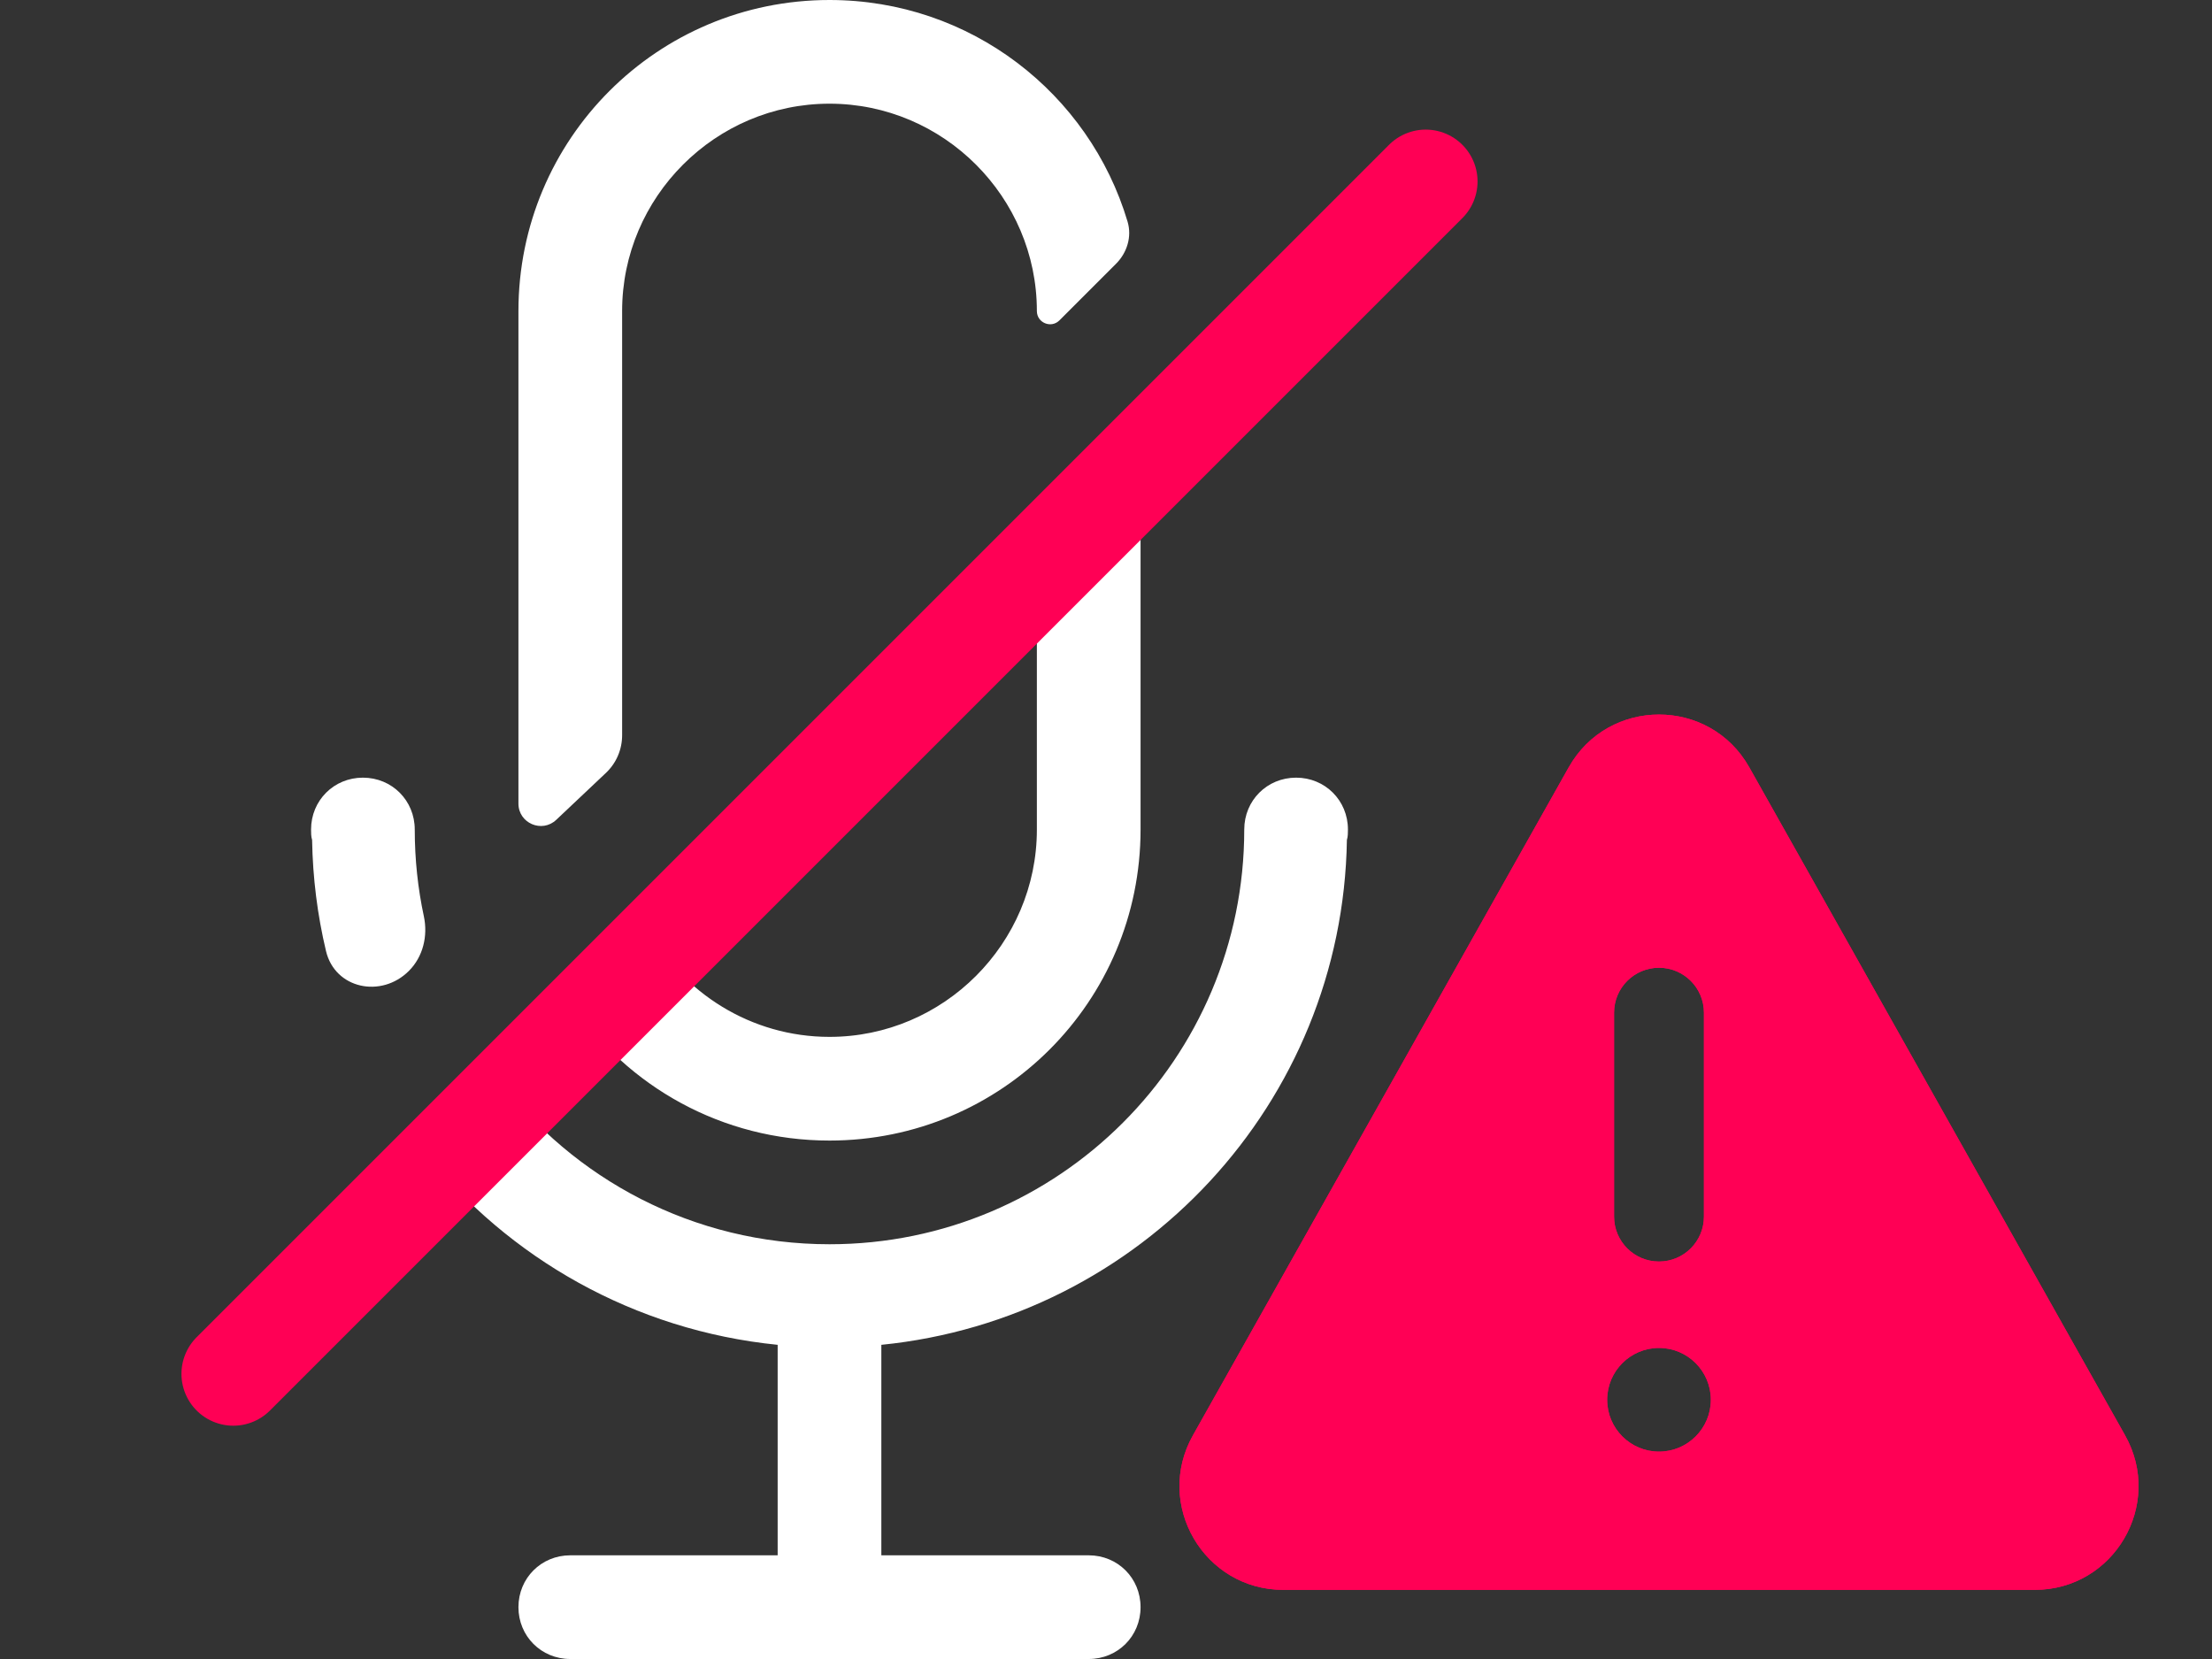 <svg width="32" height="24" viewBox="0 0 32 24" fill="none" xmlns="http://www.w3.org/2000/svg">
<rect x="0" y="0" width="32" height="24" fill="#333333" stroke="none"/>
<path fill-rule="evenodd" clip-rule="evenodd" d="M16.145 3.816C16.305 3.656 16.377 3.424 16.312 3.206C15.758 1.349 14.04 0 12 0C9.51 0 7.5 2.01 7.5 4.5V11.625C7.5 11.909 7.839 12.055 8.046 11.861L8.764 11.183C8.915 11.041 9 10.844 9 10.637V4.5C9 2.85 10.35 1.5 12 1.5C13.65 1.5 15 2.85 15 4.5C15 4.67 15.206 4.755 15.326 4.635L16.145 3.816ZM16.5 6.289L15 7.789V12C15 13.65 13.65 15 12 15C10.865 15 9.873 14.362 9.363 13.426L8.269 14.52C9.077 15.716 10.445 16.5 12 16.5C14.49 16.5 16.5 14.49 16.5 12V6.289ZM5.915 14.046C6.12 13.841 6.192 13.541 6.132 13.257C6.045 12.852 6 12.431 6 12C6 11.58 5.67 11.25 5.25 11.25C4.83 11.25 4.5 11.58 4.5 12C4.5 12.045 4.5 12.105 4.515 12.15C4.524 12.703 4.593 13.241 4.716 13.758C4.846 14.306 5.517 14.444 5.915 14.046ZM6.129 16.66L7.195 15.595C8.289 17.055 10.034 18 12 18C15.315 18 18 15.315 18 12C18 11.58 18.33 11.25 18.75 11.25C19.17 11.25 19.5 11.58 19.5 12C19.5 12.045 19.5 12.105 19.485 12.15C19.425 15.96 16.5 19.08 12.75 19.455V22.5H15.75C16.17 22.5 16.5 22.83 16.5 23.25C16.5 23.67 16.17 24 15.75 24H8.25C7.83 24 7.5 23.67 7.5 23.25C7.5 22.83 7.83 22.5 8.25 22.5H11.25V19.455C9.175 19.247 7.353 18.2 6.129 16.66Z" fill="white"/>
<path fill-rule="evenodd" clip-rule="evenodd" d="M17.257 20.765C16.695 21.765 17.418 23 18.565 23L29.435 23C30.582 23 31.305 21.765 30.743 20.765L25.307 11.102C24.734 10.082 23.266 10.082 22.693 11.102L17.257 20.765ZM23.35 17.6L23.35 14.65C23.35 14.291 23.641 14 24 14C24.359 14 24.65 14.291 24.65 14.65V17.6C24.65 17.959 24.359 18.25 24 18.25C23.641 18.25 23.35 17.959 23.35 17.6ZM23.25 20.25C23.25 19.836 23.586 19.5 24 19.5C24.414 19.5 24.75 19.836 24.75 20.25C24.75 20.664 24.414 21 24 21C23.586 21 23.25 20.664 23.25 20.25Z" fill="#FF0055"/>
<path d="M3.375 19.875L20.625 2.625" stroke="#FF0055" stroke-width="1.5" stroke-linecap="round" stroke-linejoin="round"/>
<path fill-rule="evenodd" clip-rule="evenodd" d="M17.257 20.765C16.695 21.765 17.418 23 18.565 23L29.435 23C30.582 23 31.305 21.765 30.743 20.765L25.307 11.102C24.734 10.082 23.266 10.082 22.693 11.102L17.257 20.765ZM23.35 17.6L23.35 14.65C23.35 14.291 23.641 14 24 14C24.359 14 24.65 14.291 24.65 14.65V17.6C24.65 17.959 24.359 18.25 24 18.25C23.641 18.25 23.35 17.959 23.35 17.6ZM23.25 20.25C23.25 19.836 23.586 19.5 24 19.5C24.414 19.5 24.75 19.836 24.75 20.25C24.75 20.664 24.414 21 24 21C23.586 21 23.25 20.664 23.25 20.25Z" fill="#FF0055"/>
</svg>
